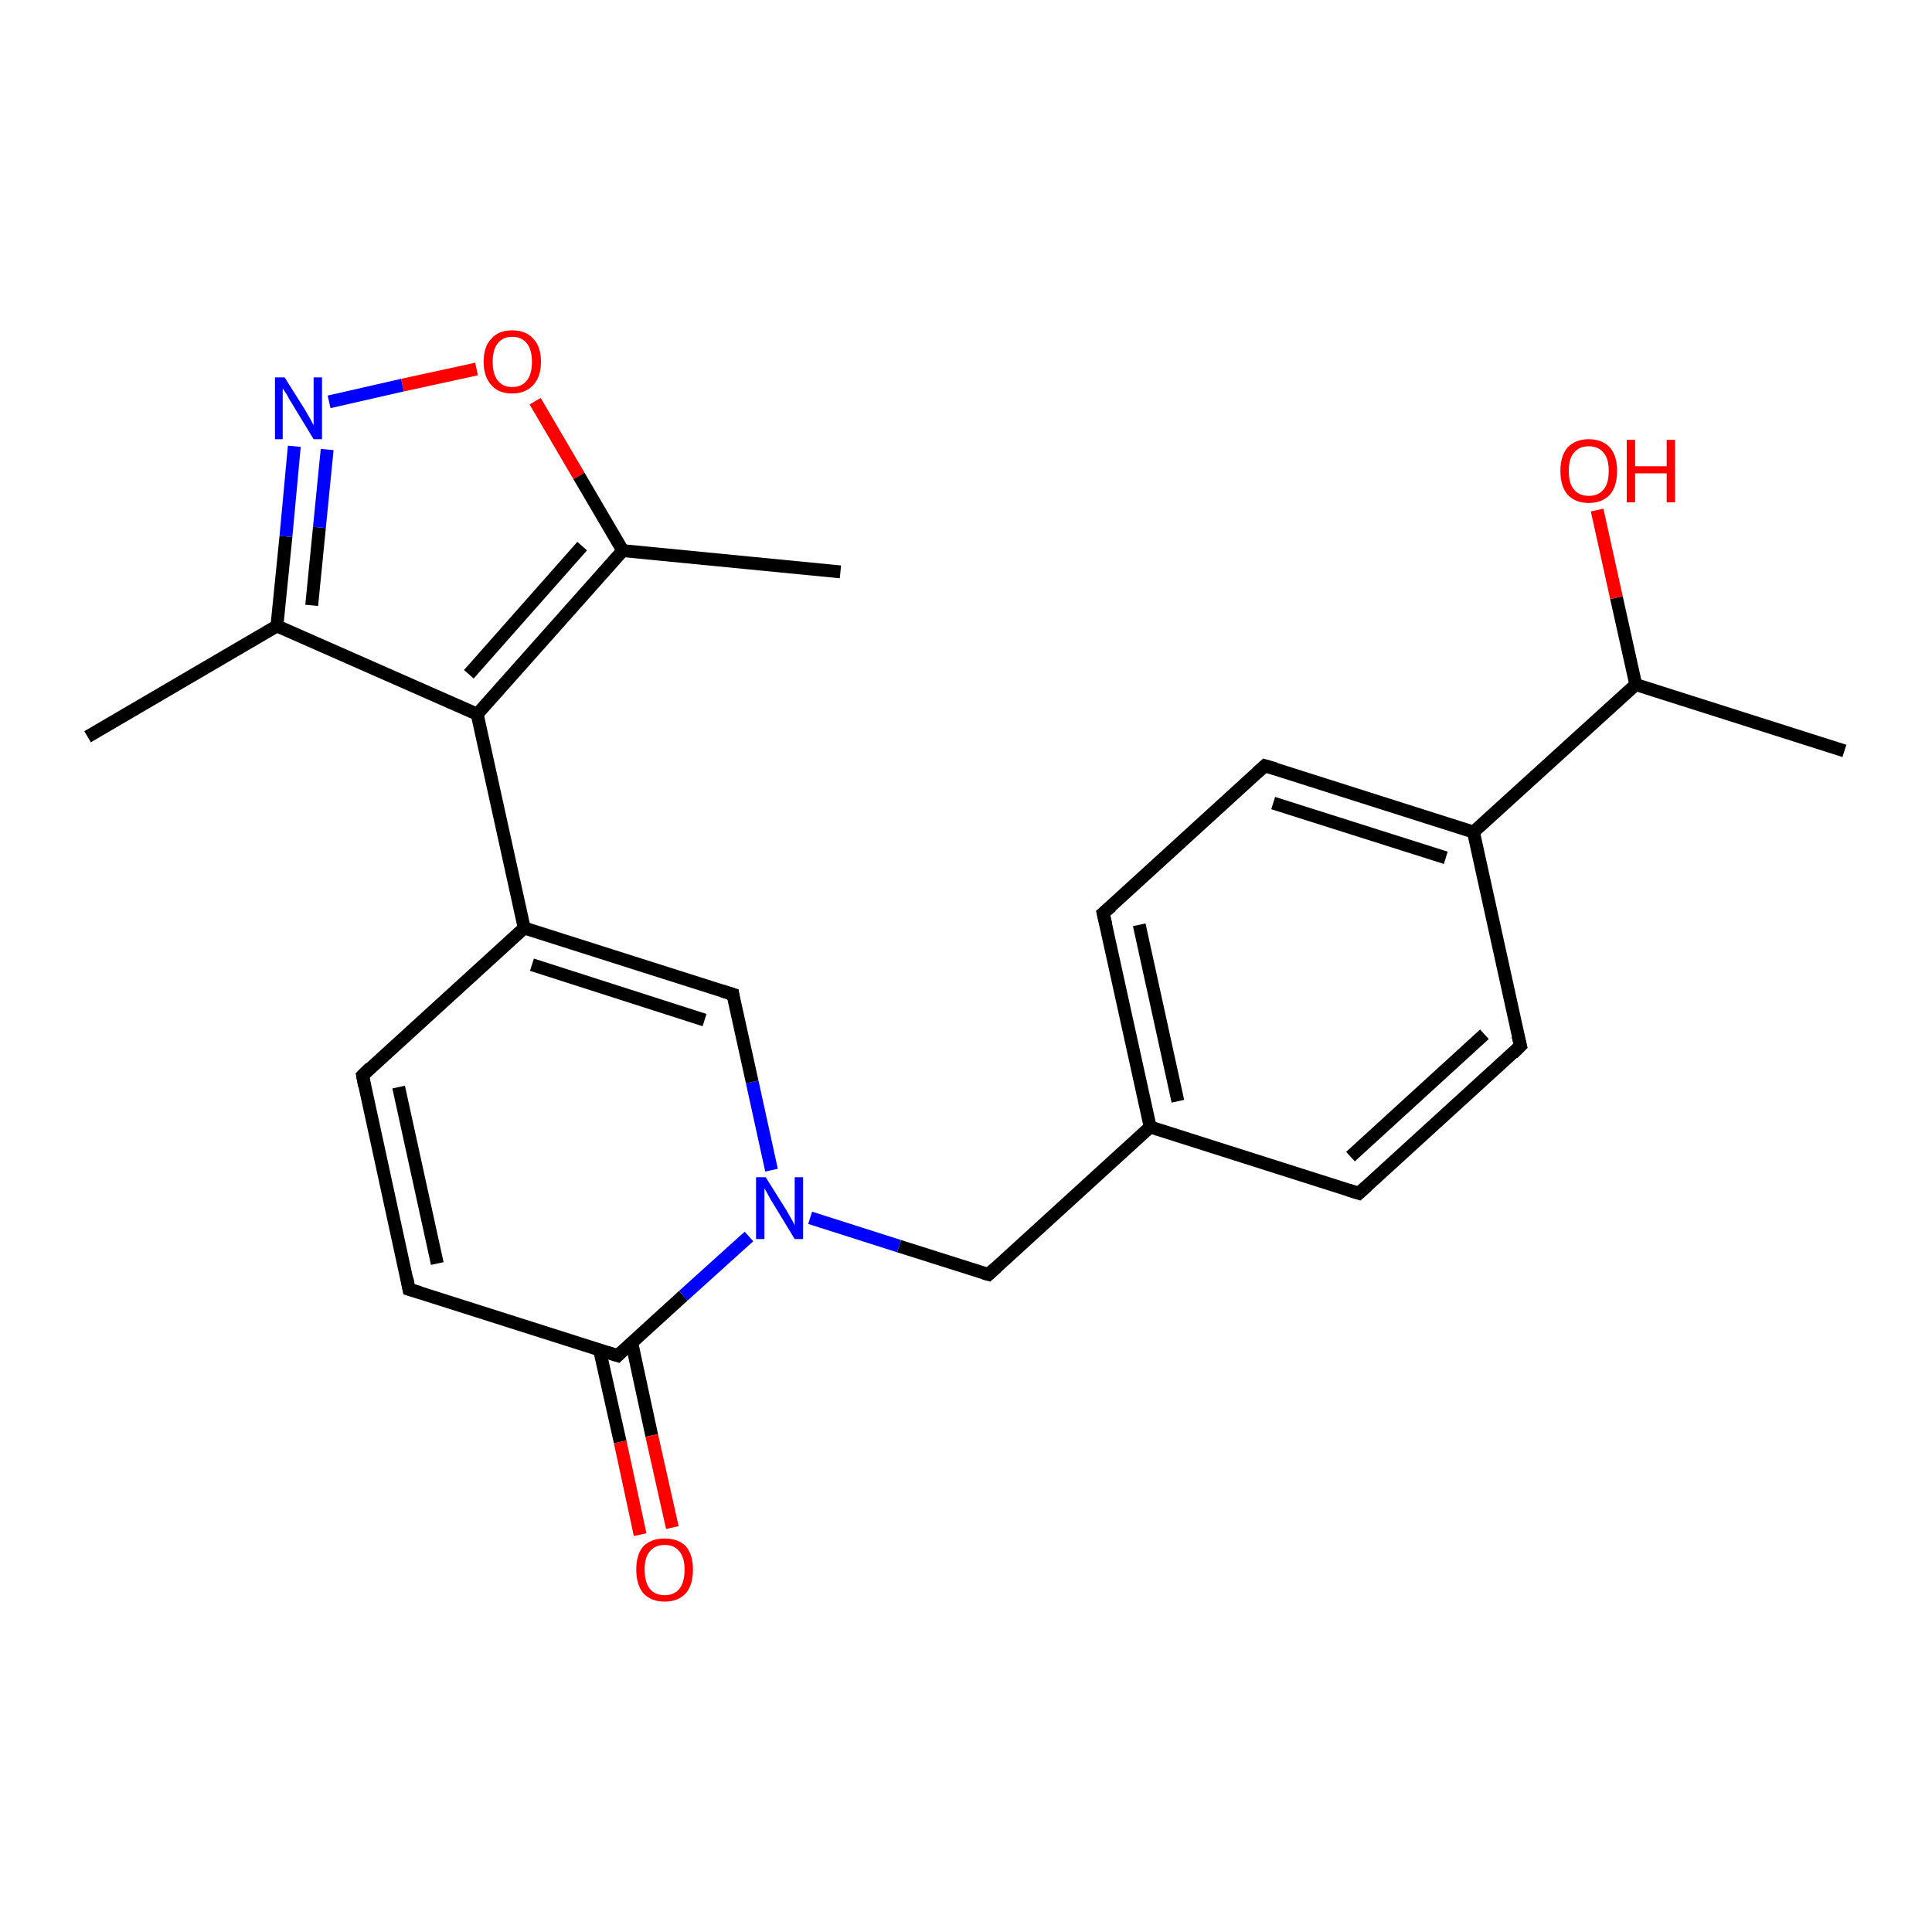 <?xml version='1.0' encoding='iso-8859-1'?>
<svg version='1.1' baseProfile='full'
              xmlns='http://www.w3.org/2000/svg'
                      xmlns:rdkit='http://www.rdkit.org/xml'
                      xmlns:xlink='http://www.w3.org/1999/xlink'
                  xml:space='preserve'
width='300px' height='300px' viewBox='0 0 300 300'>
<!-- END OF HEADER -->
<rect style='opacity:1.0;fill:#FFFFFF;stroke:none' width='300.0' height='300.0' x='0.0' y='0.0'> </rect>
<path class='bond-0 atom-0 atom-1' d='M 236.1,162.4 L 211.0,185.3' style='fill:none;fill-rule:evenodd;stroke:#000000;stroke-width:2.0px;stroke-linecap:butt;stroke-linejoin:miter;stroke-opacity:1' />
<path class='bond-0 atom-0 atom-1' d='M 230.5,160.6 L 209.7,179.6' style='fill:none;fill-rule:evenodd;stroke:#000000;stroke-width:2.0px;stroke-linecap:butt;stroke-linejoin:miter;stroke-opacity:1' />
<path class='bond-1 atom-1 atom-2' d='M 211.0,185.3 L 178.6,175.0' style='fill:none;fill-rule:evenodd;stroke:#000000;stroke-width:2.0px;stroke-linecap:butt;stroke-linejoin:miter;stroke-opacity:1' />
<path class='bond-2 atom-2 atom-3' d='M 178.6,175.0 L 153.5,197.9' style='fill:none;fill-rule:evenodd;stroke:#000000;stroke-width:2.0px;stroke-linecap:butt;stroke-linejoin:miter;stroke-opacity:1' />
<path class='bond-3 atom-3 atom-4' d='M 153.5,197.9 L 139.6,193.5' style='fill:none;fill-rule:evenodd;stroke:#000000;stroke-width:2.0px;stroke-linecap:butt;stroke-linejoin:miter;stroke-opacity:1' />
<path class='bond-3 atom-3 atom-4' d='M 139.6,193.5 L 125.8,189.1' style='fill:none;fill-rule:evenodd;stroke:#0000FF;stroke-width:2.0px;stroke-linecap:butt;stroke-linejoin:miter;stroke-opacity:1' />
<path class='bond-4 atom-4 atom-5' d='M 119.8,181.7 L 116.8,168.0' style='fill:none;fill-rule:evenodd;stroke:#0000FF;stroke-width:2.0px;stroke-linecap:butt;stroke-linejoin:miter;stroke-opacity:1' />
<path class='bond-4 atom-4 atom-5' d='M 116.8,168.0 L 113.8,154.4' style='fill:none;fill-rule:evenodd;stroke:#000000;stroke-width:2.0px;stroke-linecap:butt;stroke-linejoin:miter;stroke-opacity:1' />
<path class='bond-5 atom-5 atom-6' d='M 113.8,154.4 L 81.4,144.1' style='fill:none;fill-rule:evenodd;stroke:#000000;stroke-width:2.0px;stroke-linecap:butt;stroke-linejoin:miter;stroke-opacity:1' />
<path class='bond-5 atom-5 atom-6' d='M 109.4,158.4 L 82.6,149.8' style='fill:none;fill-rule:evenodd;stroke:#000000;stroke-width:2.0px;stroke-linecap:butt;stroke-linejoin:miter;stroke-opacity:1' />
<path class='bond-6 atom-6 atom-7' d='M 81.4,144.1 L 74.1,110.9' style='fill:none;fill-rule:evenodd;stroke:#000000;stroke-width:2.0px;stroke-linecap:butt;stroke-linejoin:miter;stroke-opacity:1' />
<path class='bond-7 atom-7 atom-8' d='M 74.1,110.9 L 43.0,97.2' style='fill:none;fill-rule:evenodd;stroke:#000000;stroke-width:2.0px;stroke-linecap:butt;stroke-linejoin:miter;stroke-opacity:1' />
<path class='bond-8 atom-8 atom-9' d='M 43.0,97.2 L 13.6,114.4' style='fill:none;fill-rule:evenodd;stroke:#000000;stroke-width:2.0px;stroke-linecap:butt;stroke-linejoin:miter;stroke-opacity:1' />
<path class='bond-9 atom-8 atom-10' d='M 43.0,97.2 L 44.4,83.3' style='fill:none;fill-rule:evenodd;stroke:#000000;stroke-width:2.0px;stroke-linecap:butt;stroke-linejoin:miter;stroke-opacity:1' />
<path class='bond-9 atom-8 atom-10' d='M 44.4,83.3 L 45.7,69.3' style='fill:none;fill-rule:evenodd;stroke:#0000FF;stroke-width:2.0px;stroke-linecap:butt;stroke-linejoin:miter;stroke-opacity:1' />
<path class='bond-9 atom-8 atom-10' d='M 48.4,94.0 L 49.6,81.9' style='fill:none;fill-rule:evenodd;stroke:#000000;stroke-width:2.0px;stroke-linecap:butt;stroke-linejoin:miter;stroke-opacity:1' />
<path class='bond-9 atom-8 atom-10' d='M 49.6,81.9 L 50.8,69.8' style='fill:none;fill-rule:evenodd;stroke:#0000FF;stroke-width:2.0px;stroke-linecap:butt;stroke-linejoin:miter;stroke-opacity:1' />
<path class='bond-10 atom-10 atom-11' d='M 51.1,62.4 L 62.5,59.8' style='fill:none;fill-rule:evenodd;stroke:#0000FF;stroke-width:2.0px;stroke-linecap:butt;stroke-linejoin:miter;stroke-opacity:1' />
<path class='bond-10 atom-10 atom-11' d='M 62.5,59.8 L 74.0,57.3' style='fill:none;fill-rule:evenodd;stroke:#FF0000;stroke-width:2.0px;stroke-linecap:butt;stroke-linejoin:miter;stroke-opacity:1' />
<path class='bond-11 atom-11 atom-12' d='M 83.1,62.3 L 89.9,73.9' style='fill:none;fill-rule:evenodd;stroke:#FF0000;stroke-width:2.0px;stroke-linecap:butt;stroke-linejoin:miter;stroke-opacity:1' />
<path class='bond-11 atom-11 atom-12' d='M 89.9,73.9 L 96.7,85.5' style='fill:none;fill-rule:evenodd;stroke:#000000;stroke-width:2.0px;stroke-linecap:butt;stroke-linejoin:miter;stroke-opacity:1' />
<path class='bond-12 atom-12 atom-13' d='M 96.7,85.5 L 130.5,88.8' style='fill:none;fill-rule:evenodd;stroke:#000000;stroke-width:2.0px;stroke-linecap:butt;stroke-linejoin:miter;stroke-opacity:1' />
<path class='bond-13 atom-6 atom-14' d='M 81.4,144.1 L 56.3,167.0' style='fill:none;fill-rule:evenodd;stroke:#000000;stroke-width:2.0px;stroke-linecap:butt;stroke-linejoin:miter;stroke-opacity:1' />
<path class='bond-14 atom-14 atom-15' d='M 56.3,167.0 L 63.5,200.2' style='fill:none;fill-rule:evenodd;stroke:#000000;stroke-width:2.0px;stroke-linecap:butt;stroke-linejoin:miter;stroke-opacity:1' />
<path class='bond-14 atom-14 atom-15' d='M 61.9,168.8 L 67.9,196.2' style='fill:none;fill-rule:evenodd;stroke:#000000;stroke-width:2.0px;stroke-linecap:butt;stroke-linejoin:miter;stroke-opacity:1' />
<path class='bond-15 atom-15 atom-16' d='M 63.5,200.2 L 95.9,210.5' style='fill:none;fill-rule:evenodd;stroke:#000000;stroke-width:2.0px;stroke-linecap:butt;stroke-linejoin:miter;stroke-opacity:1' />
<path class='bond-16 atom-16 atom-17' d='M 93.1,209.6 L 96.3,223.9' style='fill:none;fill-rule:evenodd;stroke:#000000;stroke-width:2.0px;stroke-linecap:butt;stroke-linejoin:miter;stroke-opacity:1' />
<path class='bond-16 atom-16 atom-17' d='M 96.3,223.9 L 99.4,238.3' style='fill:none;fill-rule:evenodd;stroke:#FF0000;stroke-width:2.0px;stroke-linecap:butt;stroke-linejoin:miter;stroke-opacity:1' />
<path class='bond-16 atom-16 atom-17' d='M 98.1,208.5 L 101.2,222.9' style='fill:none;fill-rule:evenodd;stroke:#000000;stroke-width:2.0px;stroke-linecap:butt;stroke-linejoin:miter;stroke-opacity:1' />
<path class='bond-16 atom-16 atom-17' d='M 101.2,222.9 L 104.4,237.2' style='fill:none;fill-rule:evenodd;stroke:#FF0000;stroke-width:2.0px;stroke-linecap:butt;stroke-linejoin:miter;stroke-opacity:1' />
<path class='bond-17 atom-2 atom-18' d='M 178.6,175.0 L 171.3,141.8' style='fill:none;fill-rule:evenodd;stroke:#000000;stroke-width:2.0px;stroke-linecap:butt;stroke-linejoin:miter;stroke-opacity:1' />
<path class='bond-17 atom-2 atom-18' d='M 182.9,171.0 L 176.9,143.6' style='fill:none;fill-rule:evenodd;stroke:#000000;stroke-width:2.0px;stroke-linecap:butt;stroke-linejoin:miter;stroke-opacity:1' />
<path class='bond-18 atom-18 atom-19' d='M 171.3,141.8 L 196.4,118.9' style='fill:none;fill-rule:evenodd;stroke:#000000;stroke-width:2.0px;stroke-linecap:butt;stroke-linejoin:miter;stroke-opacity:1' />
<path class='bond-19 atom-19 atom-20' d='M 196.4,118.9 L 228.8,129.2' style='fill:none;fill-rule:evenodd;stroke:#000000;stroke-width:2.0px;stroke-linecap:butt;stroke-linejoin:miter;stroke-opacity:1' />
<path class='bond-19 atom-19 atom-20' d='M 197.7,124.7 L 224.5,133.2' style='fill:none;fill-rule:evenodd;stroke:#000000;stroke-width:2.0px;stroke-linecap:butt;stroke-linejoin:miter;stroke-opacity:1' />
<path class='bond-20 atom-20 atom-21' d='M 228.8,129.2 L 254.0,106.3' style='fill:none;fill-rule:evenodd;stroke:#000000;stroke-width:2.0px;stroke-linecap:butt;stroke-linejoin:miter;stroke-opacity:1' />
<path class='bond-21 atom-21 atom-22' d='M 254.0,106.3 L 286.4,116.6' style='fill:none;fill-rule:evenodd;stroke:#000000;stroke-width:2.0px;stroke-linecap:butt;stroke-linejoin:miter;stroke-opacity:1' />
<path class='bond-22 atom-21 atom-23' d='M 254.0,106.3 L 251.0,92.8' style='fill:none;fill-rule:evenodd;stroke:#000000;stroke-width:2.0px;stroke-linecap:butt;stroke-linejoin:miter;stroke-opacity:1' />
<path class='bond-22 atom-21 atom-23' d='M 251.0,92.8 L 248.0,79.2' style='fill:none;fill-rule:evenodd;stroke:#FF0000;stroke-width:2.0px;stroke-linecap:butt;stroke-linejoin:miter;stroke-opacity:1' />
<path class='bond-23 atom-12 atom-7' d='M 96.7,85.5 L 74.1,110.9' style='fill:none;fill-rule:evenodd;stroke:#000000;stroke-width:2.0px;stroke-linecap:butt;stroke-linejoin:miter;stroke-opacity:1' />
<path class='bond-23 atom-12 atom-7' d='M 90.4,84.8 L 72.8,104.7' style='fill:none;fill-rule:evenodd;stroke:#000000;stroke-width:2.0px;stroke-linecap:butt;stroke-linejoin:miter;stroke-opacity:1' />
<path class='bond-24 atom-16 atom-4' d='M 95.9,210.5 L 106.1,201.2' style='fill:none;fill-rule:evenodd;stroke:#000000;stroke-width:2.0px;stroke-linecap:butt;stroke-linejoin:miter;stroke-opacity:1' />
<path class='bond-24 atom-16 atom-4' d='M 106.1,201.2 L 116.3,192.0' style='fill:none;fill-rule:evenodd;stroke:#0000FF;stroke-width:2.0px;stroke-linecap:butt;stroke-linejoin:miter;stroke-opacity:1' />
<path class='bond-25 atom-20 atom-0' d='M 228.8,129.2 L 236.1,162.4' style='fill:none;fill-rule:evenodd;stroke:#000000;stroke-width:2.0px;stroke-linecap:butt;stroke-linejoin:miter;stroke-opacity:1' />
<path d='M 234.9,163.6 L 236.1,162.4 L 235.7,160.8' style='fill:none;stroke:#000000;stroke-width:2.0px;stroke-linecap:butt;stroke-linejoin:miter;stroke-opacity:1;' />
<path d='M 212.2,184.2 L 211.0,185.3 L 209.4,184.8' style='fill:none;stroke:#000000;stroke-width:2.0px;stroke-linecap:butt;stroke-linejoin:miter;stroke-opacity:1;' />
<path d='M 154.7,196.8 L 153.5,197.9 L 152.8,197.7' style='fill:none;stroke:#000000;stroke-width:2.0px;stroke-linecap:butt;stroke-linejoin:miter;stroke-opacity:1;' />
<path d='M 113.9,155.1 L 113.8,154.4 L 112.2,153.9' style='fill:none;stroke:#000000;stroke-width:2.0px;stroke-linecap:butt;stroke-linejoin:miter;stroke-opacity:1;' />
<path d='M 57.5,165.8 L 56.3,167.0 L 56.6,168.6' style='fill:none;stroke:#000000;stroke-width:2.0px;stroke-linecap:butt;stroke-linejoin:miter;stroke-opacity:1;' />
<path d='M 63.2,198.5 L 63.5,200.2 L 65.2,200.7' style='fill:none;stroke:#000000;stroke-width:2.0px;stroke-linecap:butt;stroke-linejoin:miter;stroke-opacity:1;' />
<path d='M 94.3,210.0 L 95.9,210.5 L 96.4,210.0' style='fill:none;stroke:#000000;stroke-width:2.0px;stroke-linecap:butt;stroke-linejoin:miter;stroke-opacity:1;' />
<path d='M 171.7,143.5 L 171.3,141.8 L 172.6,140.7' style='fill:none;stroke:#000000;stroke-width:2.0px;stroke-linecap:butt;stroke-linejoin:miter;stroke-opacity:1;' />
<path d='M 195.2,120.0 L 196.4,118.9 L 198.1,119.4' style='fill:none;stroke:#000000;stroke-width:2.0px;stroke-linecap:butt;stroke-linejoin:miter;stroke-opacity:1;' />
<path class='atom-4' d='M 118.9 182.8
L 122.1 187.9
Q 122.4 188.4, 122.9 189.3
Q 123.4 190.2, 123.4 190.3
L 123.4 182.8
L 124.7 182.8
L 124.7 192.4
L 123.4 192.4
L 120.0 186.8
Q 119.6 186.2, 119.2 185.4
Q 118.8 184.7, 118.7 184.5
L 118.7 192.4
L 117.4 192.4
L 117.4 182.8
L 118.9 182.8
' fill='#0000FF'/>
<path class='atom-10' d='M 44.2 58.6
L 47.4 63.7
Q 47.7 64.2, 48.2 65.1
Q 48.7 66.0, 48.7 66.1
L 48.7 58.6
L 50.0 58.6
L 50.0 68.2
L 48.7 68.2
L 45.3 62.6
Q 44.9 62.0, 44.5 61.2
Q 44.0 60.5, 43.9 60.3
L 43.9 68.2
L 42.7 68.2
L 42.7 58.6
L 44.2 58.6
' fill='#0000FF'/>
<path class='atom-11' d='M 75.1 56.2
Q 75.1 53.8, 76.3 52.6
Q 77.4 51.3, 79.5 51.3
Q 81.7 51.3, 82.8 52.6
Q 84.0 53.8, 84.0 56.2
Q 84.0 58.5, 82.8 59.8
Q 81.6 61.1, 79.5 61.1
Q 77.4 61.1, 76.3 59.8
Q 75.1 58.5, 75.1 56.2
M 79.5 60.1
Q 81.0 60.1, 81.8 59.1
Q 82.6 58.1, 82.6 56.2
Q 82.6 54.3, 81.8 53.3
Q 81.0 52.3, 79.5 52.3
Q 78.1 52.3, 77.3 53.3
Q 76.5 54.3, 76.5 56.2
Q 76.5 58.1, 77.3 59.1
Q 78.1 60.1, 79.5 60.1
' fill='#FF0000'/>
<path class='atom-17' d='M 98.8 243.7
Q 98.8 241.4, 99.9 240.1
Q 101.1 238.9, 103.2 238.9
Q 105.3 238.9, 106.5 240.1
Q 107.6 241.4, 107.6 243.7
Q 107.6 246.1, 106.5 247.4
Q 105.3 248.7, 103.2 248.7
Q 101.1 248.7, 99.9 247.4
Q 98.8 246.1, 98.8 243.7
M 103.2 247.7
Q 104.7 247.7, 105.5 246.7
Q 106.3 245.7, 106.3 243.7
Q 106.3 241.9, 105.5 240.9
Q 104.7 239.9, 103.2 239.9
Q 101.7 239.9, 100.9 240.9
Q 100.1 241.8, 100.1 243.7
Q 100.1 245.7, 100.9 246.7
Q 101.7 247.7, 103.2 247.7
' fill='#FF0000'/>
<path class='atom-23' d='M 242.3 73.1
Q 242.3 70.8, 243.4 69.5
Q 244.6 68.2, 246.7 68.2
Q 248.8 68.2, 250.0 69.5
Q 251.1 70.8, 251.1 73.1
Q 251.1 75.5, 250.0 76.8
Q 248.8 78.1, 246.7 78.1
Q 244.6 78.1, 243.4 76.8
Q 242.3 75.5, 242.3 73.1
M 246.7 77.0
Q 248.2 77.0, 249.0 76.0
Q 249.8 75.1, 249.8 73.1
Q 249.8 71.2, 249.0 70.3
Q 248.2 69.3, 246.7 69.3
Q 245.2 69.3, 244.4 70.3
Q 243.6 71.2, 243.6 73.1
Q 243.6 75.1, 244.4 76.0
Q 245.2 77.0, 246.7 77.0
' fill='#FF0000'/>
<path class='atom-23' d='M 252.6 68.3
L 253.9 68.3
L 253.9 72.4
L 258.8 72.4
L 258.8 68.3
L 260.1 68.3
L 260.1 78.0
L 258.8 78.0
L 258.8 73.5
L 253.9 73.5
L 253.9 78.0
L 252.6 78.0
L 252.6 68.3
' fill='#FF0000'/>
</svg>
